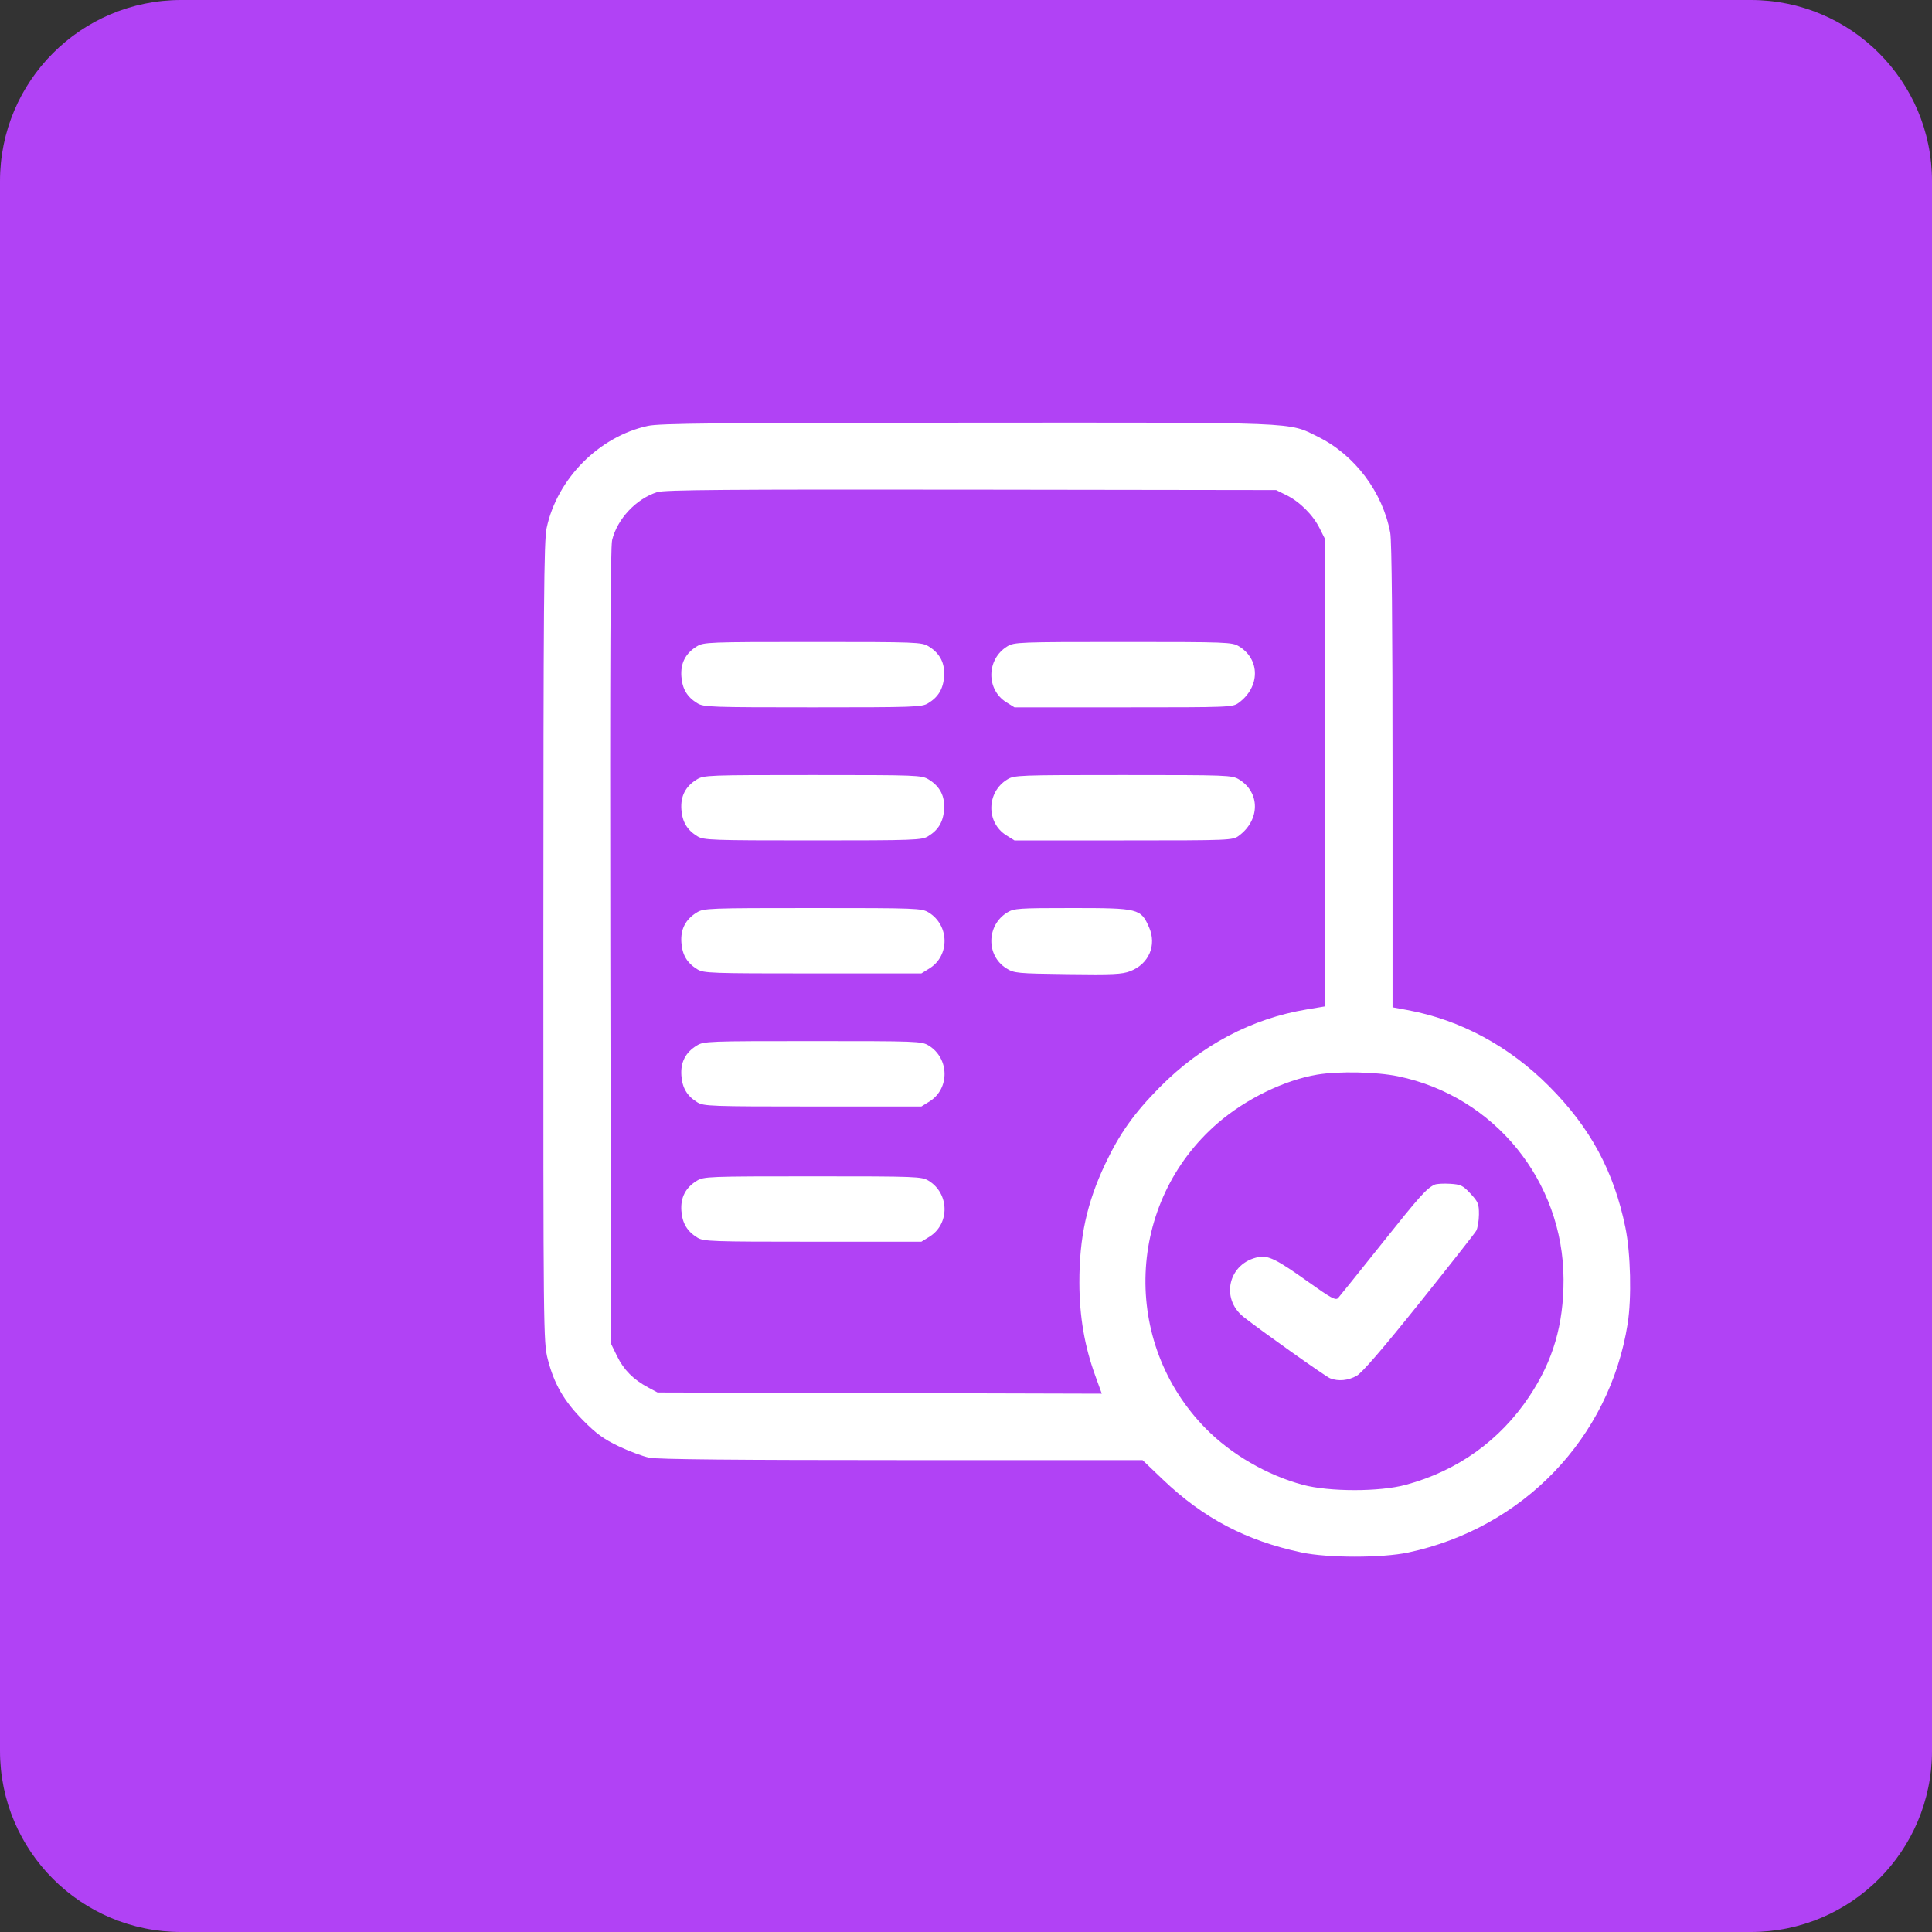 <svg width="32" height="32" viewBox="0 0 32 32" fill="none" xmlns="http://www.w3.org/2000/svg">
<rect x="0" y="0" width="32" height="32" fill="#333333" stroke="none"/>
<path d="M0 3C0 1.343 1.343 0 3 0H29C30.657 0 32 1.343 32 3V29C32 30.657 30.657 32 29 32H3C1.343 32 0 30.657 0 29V3Z" fill="#B142F5"/>
<path fill-rule="evenodd" clip-rule="evenodd" d="M10.732 7.054C9.922 7.229 9.227 7.93 9.054 8.746C9.009 8.962 9.001 9.965 9 15.612C8.999 22.08 9.001 22.232 9.072 22.51C9.177 22.922 9.341 23.206 9.659 23.527C9.879 23.749 10.001 23.837 10.248 23.955C10.42 24.037 10.648 24.122 10.755 24.144C10.888 24.172 12.202 24.184 14.937 24.184H18.924L19.261 24.506C19.931 25.146 20.64 25.519 21.559 25.714C21.991 25.806 22.89 25.806 23.322 25.715C25.228 25.309 26.659 23.819 26.959 21.926C27.026 21.502 27.009 20.76 26.922 20.335C26.732 19.402 26.341 18.677 25.657 17.991C24.994 17.326 24.188 16.892 23.313 16.73L23.065 16.684V12.857C23.065 10.378 23.052 8.958 23.027 8.825C22.902 8.151 22.44 7.536 21.831 7.235C21.329 6.987 21.598 6.998 16.014 7.001C11.874 7.003 10.922 7.012 10.732 7.054ZM21.309 8.202C21.529 8.311 21.748 8.529 21.858 8.751L21.945 8.925V12.797V16.669L21.651 16.718C20.731 16.87 19.901 17.309 19.208 18.009C18.784 18.438 18.544 18.775 18.305 19.281C18.002 19.921 17.876 20.5 17.878 21.246C17.879 21.807 17.964 22.301 18.143 22.791L18.249 23.084L14.57 23.074L10.891 23.064L10.736 22.981C10.492 22.851 10.333 22.691 10.222 22.465L10.12 22.256L10.109 15.683C10.102 10.991 10.11 9.062 10.139 8.944C10.225 8.593 10.538 8.261 10.885 8.151C11.008 8.113 12.022 8.105 16.087 8.11L21.137 8.117L21.309 8.202ZM11.542 10.706C11.354 10.821 11.27 10.985 11.286 11.205C11.301 11.411 11.381 11.545 11.552 11.649C11.655 11.712 11.781 11.716 13.461 11.716C15.142 11.716 15.268 11.712 15.371 11.649C15.542 11.545 15.622 11.411 15.637 11.205C15.653 10.985 15.569 10.821 15.381 10.706C15.265 10.636 15.192 10.633 13.461 10.633C11.73 10.633 11.657 10.636 11.542 10.706ZM16.684 10.706C16.338 10.917 16.33 11.422 16.67 11.633L16.803 11.716H18.609C20.384 11.716 20.417 11.715 20.519 11.639C20.873 11.377 20.874 10.921 20.522 10.706C20.407 10.636 20.334 10.633 18.603 10.633C16.872 10.633 16.799 10.636 16.684 10.706ZM11.542 12.91C11.354 13.024 11.27 13.188 11.286 13.408C11.301 13.614 11.381 13.748 11.552 13.852C11.655 13.915 11.781 13.92 13.461 13.92C15.142 13.92 15.268 13.915 15.371 13.852C15.542 13.748 15.622 13.614 15.637 13.408C15.653 13.188 15.569 13.024 15.381 12.91C15.265 12.839 15.192 12.837 13.461 12.837C11.73 12.837 11.657 12.839 11.542 12.91ZM16.684 12.91C16.338 13.12 16.33 13.626 16.67 13.837L16.803 13.92H18.609C20.384 13.92 20.417 13.918 20.519 13.843C20.873 13.581 20.874 13.124 20.522 12.91C20.407 12.839 20.334 12.837 18.603 12.837C16.872 12.837 16.799 12.839 16.684 12.91ZM11.542 15.113C11.354 15.228 11.27 15.392 11.286 15.612C11.301 15.818 11.381 15.952 11.552 16.056C11.655 16.119 11.781 16.123 13.461 16.123H15.261L15.395 16.04C15.734 15.829 15.726 15.324 15.381 15.113C15.265 15.043 15.192 15.04 13.461 15.04C11.73 15.04 11.657 15.043 11.542 15.113ZM16.684 15.113C16.338 15.324 16.33 15.829 16.67 16.04C16.797 16.119 16.843 16.124 17.682 16.135C18.431 16.145 18.585 16.138 18.72 16.086C19.03 15.967 19.163 15.655 19.031 15.357C18.895 15.049 18.859 15.04 17.758 15.04C16.87 15.04 16.795 15.045 16.684 15.113ZM11.542 17.317C11.354 17.431 11.27 17.595 11.286 17.815C11.301 18.021 11.381 18.155 11.552 18.259C11.655 18.322 11.781 18.327 13.461 18.327H15.261L15.395 18.244C15.734 18.033 15.726 17.527 15.381 17.317C15.265 17.246 15.192 17.244 13.461 17.244C11.73 17.244 11.657 17.246 11.542 17.317ZM23.157 17.827C24.749 18.155 25.893 19.56 25.897 21.191C25.899 21.939 25.724 22.538 25.33 23.129C24.845 23.858 24.14 24.362 23.285 24.593C22.851 24.711 22.015 24.71 21.578 24.593C20.988 24.434 20.396 24.092 19.974 23.664C18.564 22.235 18.654 19.911 20.17 18.602C20.635 18.201 21.273 17.89 21.818 17.799C22.174 17.74 22.801 17.753 23.157 17.827ZM11.542 19.557C11.354 19.672 11.27 19.836 11.286 20.055C11.301 20.261 11.381 20.395 11.552 20.5C11.655 20.562 11.781 20.567 13.461 20.567H15.261L15.395 20.484C15.734 20.273 15.726 19.767 15.381 19.557C15.265 19.487 15.192 19.484 13.461 19.484C11.73 19.484 11.657 19.487 11.542 19.557ZM23.761 19.622C23.625 19.687 23.519 19.806 22.883 20.604C22.513 21.068 22.189 21.471 22.163 21.5C22.122 21.543 22.044 21.5 21.663 21.228C21.149 20.861 21.008 20.791 20.846 20.821C20.351 20.915 20.205 21.503 20.599 21.814C20.892 22.045 21.958 22.801 22.03 22.829C22.168 22.883 22.33 22.867 22.472 22.787C22.561 22.736 22.906 22.337 23.506 21.588C24 20.97 24.425 20.43 24.45 20.387C24.474 20.345 24.495 20.222 24.496 20.116C24.497 19.94 24.483 19.907 24.356 19.77C24.23 19.634 24.195 19.618 24.017 19.607C23.907 19.6 23.792 19.607 23.761 19.622Z" fill="white"/>
</svg>
